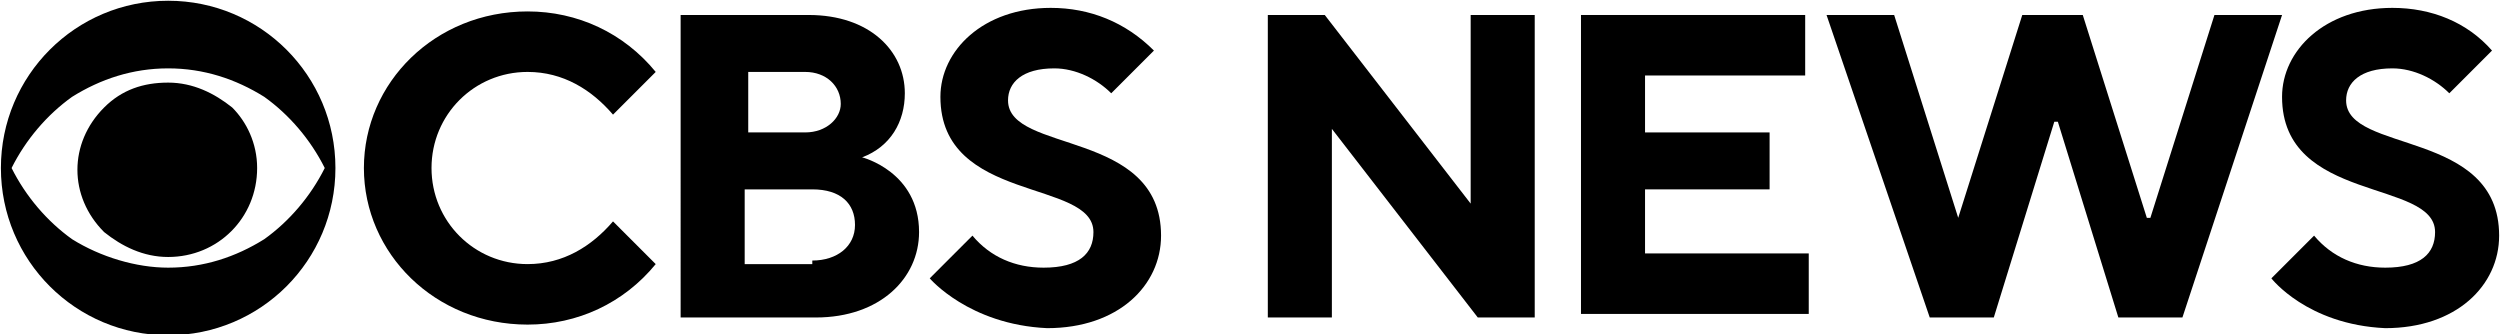 <?xml version="1.0" encoding="utf-8"?>
<!-- Generator: Adobe Illustrator 25.3.1, SVG Export Plug-In . SVG Version: 6.00 Build 0)  -->
<svg version="1.1" id="Layer_1" xmlns="http://www.w3.org/2000/svg" xmlns:xlink="http://www.w3.org/1999/xlink" x="0px" y="0px"
	 viewBox="0 0 129.4 17.3" style="enable-background:new 0 0 129.4 17.3;" xml:space="preserve">
<style type="text/css">
	.st0{fill:#009BFF;}
	.st1{fill:#404040;}
	.st2{fill:#282B6A;}
	.st3{fill:#FFFFFF;}
	.st4{fill:#5F53AE;}
	.st5{fill:#C81A46;}
	.st6{fill:#0E88D3;}
	.st7{fill:#F25C19;}
	.st8{fill:#33B540;}
	.st9{fill:#FAB20B;}
	.st10{fill:#231F20;}
</style>
<g id="logo" transform="matrix(1.842,0,0,1.842,-9.163,165.819)">
	<path id="path6" d="M14.4-85.3c0,2.6-2.1,4.7-4.7,4.7S5-82.7,5-85.3C5-87.9,7.1-90,9.7-90c0,0,0,0,0,0C12.3-90,14.4-87.9,14.4-85.3
		L14.4-85.3L14.4-85.3z M14.1-85.3c-0.4-0.8-1-1.5-1.7-2c-0.8-0.5-1.7-0.8-2.7-0.8c-1,0-1.9,0.3-2.7,0.8c-0.7,0.5-1.3,1.2-1.7,2
		c0.4,0.8,1,1.5,1.7,2c0.8,0.5,1.8,0.8,2.7,0.8c1,0,1.9-0.3,2.7-0.8C13.1-83.8,13.7-84.5,14.1-85.3L14.1-85.3z M12.2-85.3
		c0,1.4-1.1,2.5-2.5,2.5c-0.7,0-1.3-0.3-1.8-0.7c-1-1-1-2.5,0-3.5c0.5-0.5,1.1-0.7,1.8-0.7c0.7,0,1.3,0.3,1.8,0.7
		C11.9-86.6,12.2-86,12.2-85.3L12.2-85.3z"/>
	<path id="path8" d="M15.2-85.3c0-2.4,2-4.4,4.6-4.4c1.4,0,2.7,0.6,3.6,1.7l-1.2,1.2c-0.6-0.7-1.4-1.2-2.4-1.2
		c-1.5,0-2.7,1.2-2.7,2.7s1.2,2.7,2.7,2.7c1,0,1.8-0.5,2.4-1.2l1.2,1.2c-0.9,1.1-2.2,1.7-3.6,1.7C17.2-80.9,15.2-82.9,15.2-85.3
		L15.2-85.3z"/>
	<path id="path10" d="M24.1-89.6h3.6c1.7,0,2.7,1,2.7,2.2c0,0.8-0.4,1.5-1.2,1.8c0,0,1.6,0.4,1.6,2.1c0,1.3-1.1,2.4-2.9,2.4h-3.8
		L24.1-89.6z M27.6-86.3c0.6,0,1-0.4,1-0.8c0-0.5-0.4-0.9-1-0.9h-1.6v1.7H27.6z M27.8-82.7c0.7,0,1.2-0.4,1.2-1s-0.4-1-1.2-1h-1.9
		v2.1H27.8z"/>
	<path id="path12" d="M31.1-82.2l1.2-1.2c0.5,0.6,1.2,0.9,2,0.9c1,0,1.4-0.4,1.4-1c0-1.5-4.3-0.8-4.3-3.8c0-1.3,1.2-2.5,3.1-2.5
		c1.1,0,2.1,0.4,2.9,1.2l-1.2,1.2c-0.4-0.4-1-0.7-1.6-0.7c-0.9,0-1.3,0.4-1.3,0.9c0,1.5,4.3,0.8,4.3,3.8c0,1.4-1.2,2.6-3.2,2.6
		C32.2-80.9,31.1-82.2,31.1-82.2L31.1-82.2z"/>
	<path id="path14" d="M40.6-89.6h1.6l4.1,5.3v-5.3h1.8v8.5h-1.6l-4.1-5.3v5.3h-1.8V-89.6z"/>
	<path id="path16" d="M49.4-89.6h6.3v1.7h-4.5v1.6h3.5v1.6h-3.5v1.8h4.6v1.7h-6.4L49.4-89.6z"/>
	<path id="path18" d="M56.3-89.6h1.9l1.8,5.7H60l1.8-5.7h1.7l1.8,5.7h0.1l1.8-5.7h1.9l-2.8,8.5h-1.8l-1.7-5.5h-0.1l-1.7,5.5h-1.8
		L56.3-89.6z"/>
	<path id="path20" d="M68.8-82.2l1.2-1.2c0.5,0.6,1.2,0.9,2,0.9c1,0,1.4-0.4,1.4-1c0-1.5-4.3-0.8-4.3-3.8c0-1.3,1.2-2.5,3.1-2.5
		c1.1,0,2.1,0.4,2.8,1.2l-1.2,1.2c-0.4-0.4-1-0.7-1.6-0.7c-0.9,0-1.3,0.4-1.3,0.9c0,1.5,4.3,0.8,4.3,3.8c0,1.4-1.2,2.6-3.2,2.6
		C69.8-80.9,68.8-82.2,68.8-82.2L68.8-82.2z"/>
</g>
</svg>
